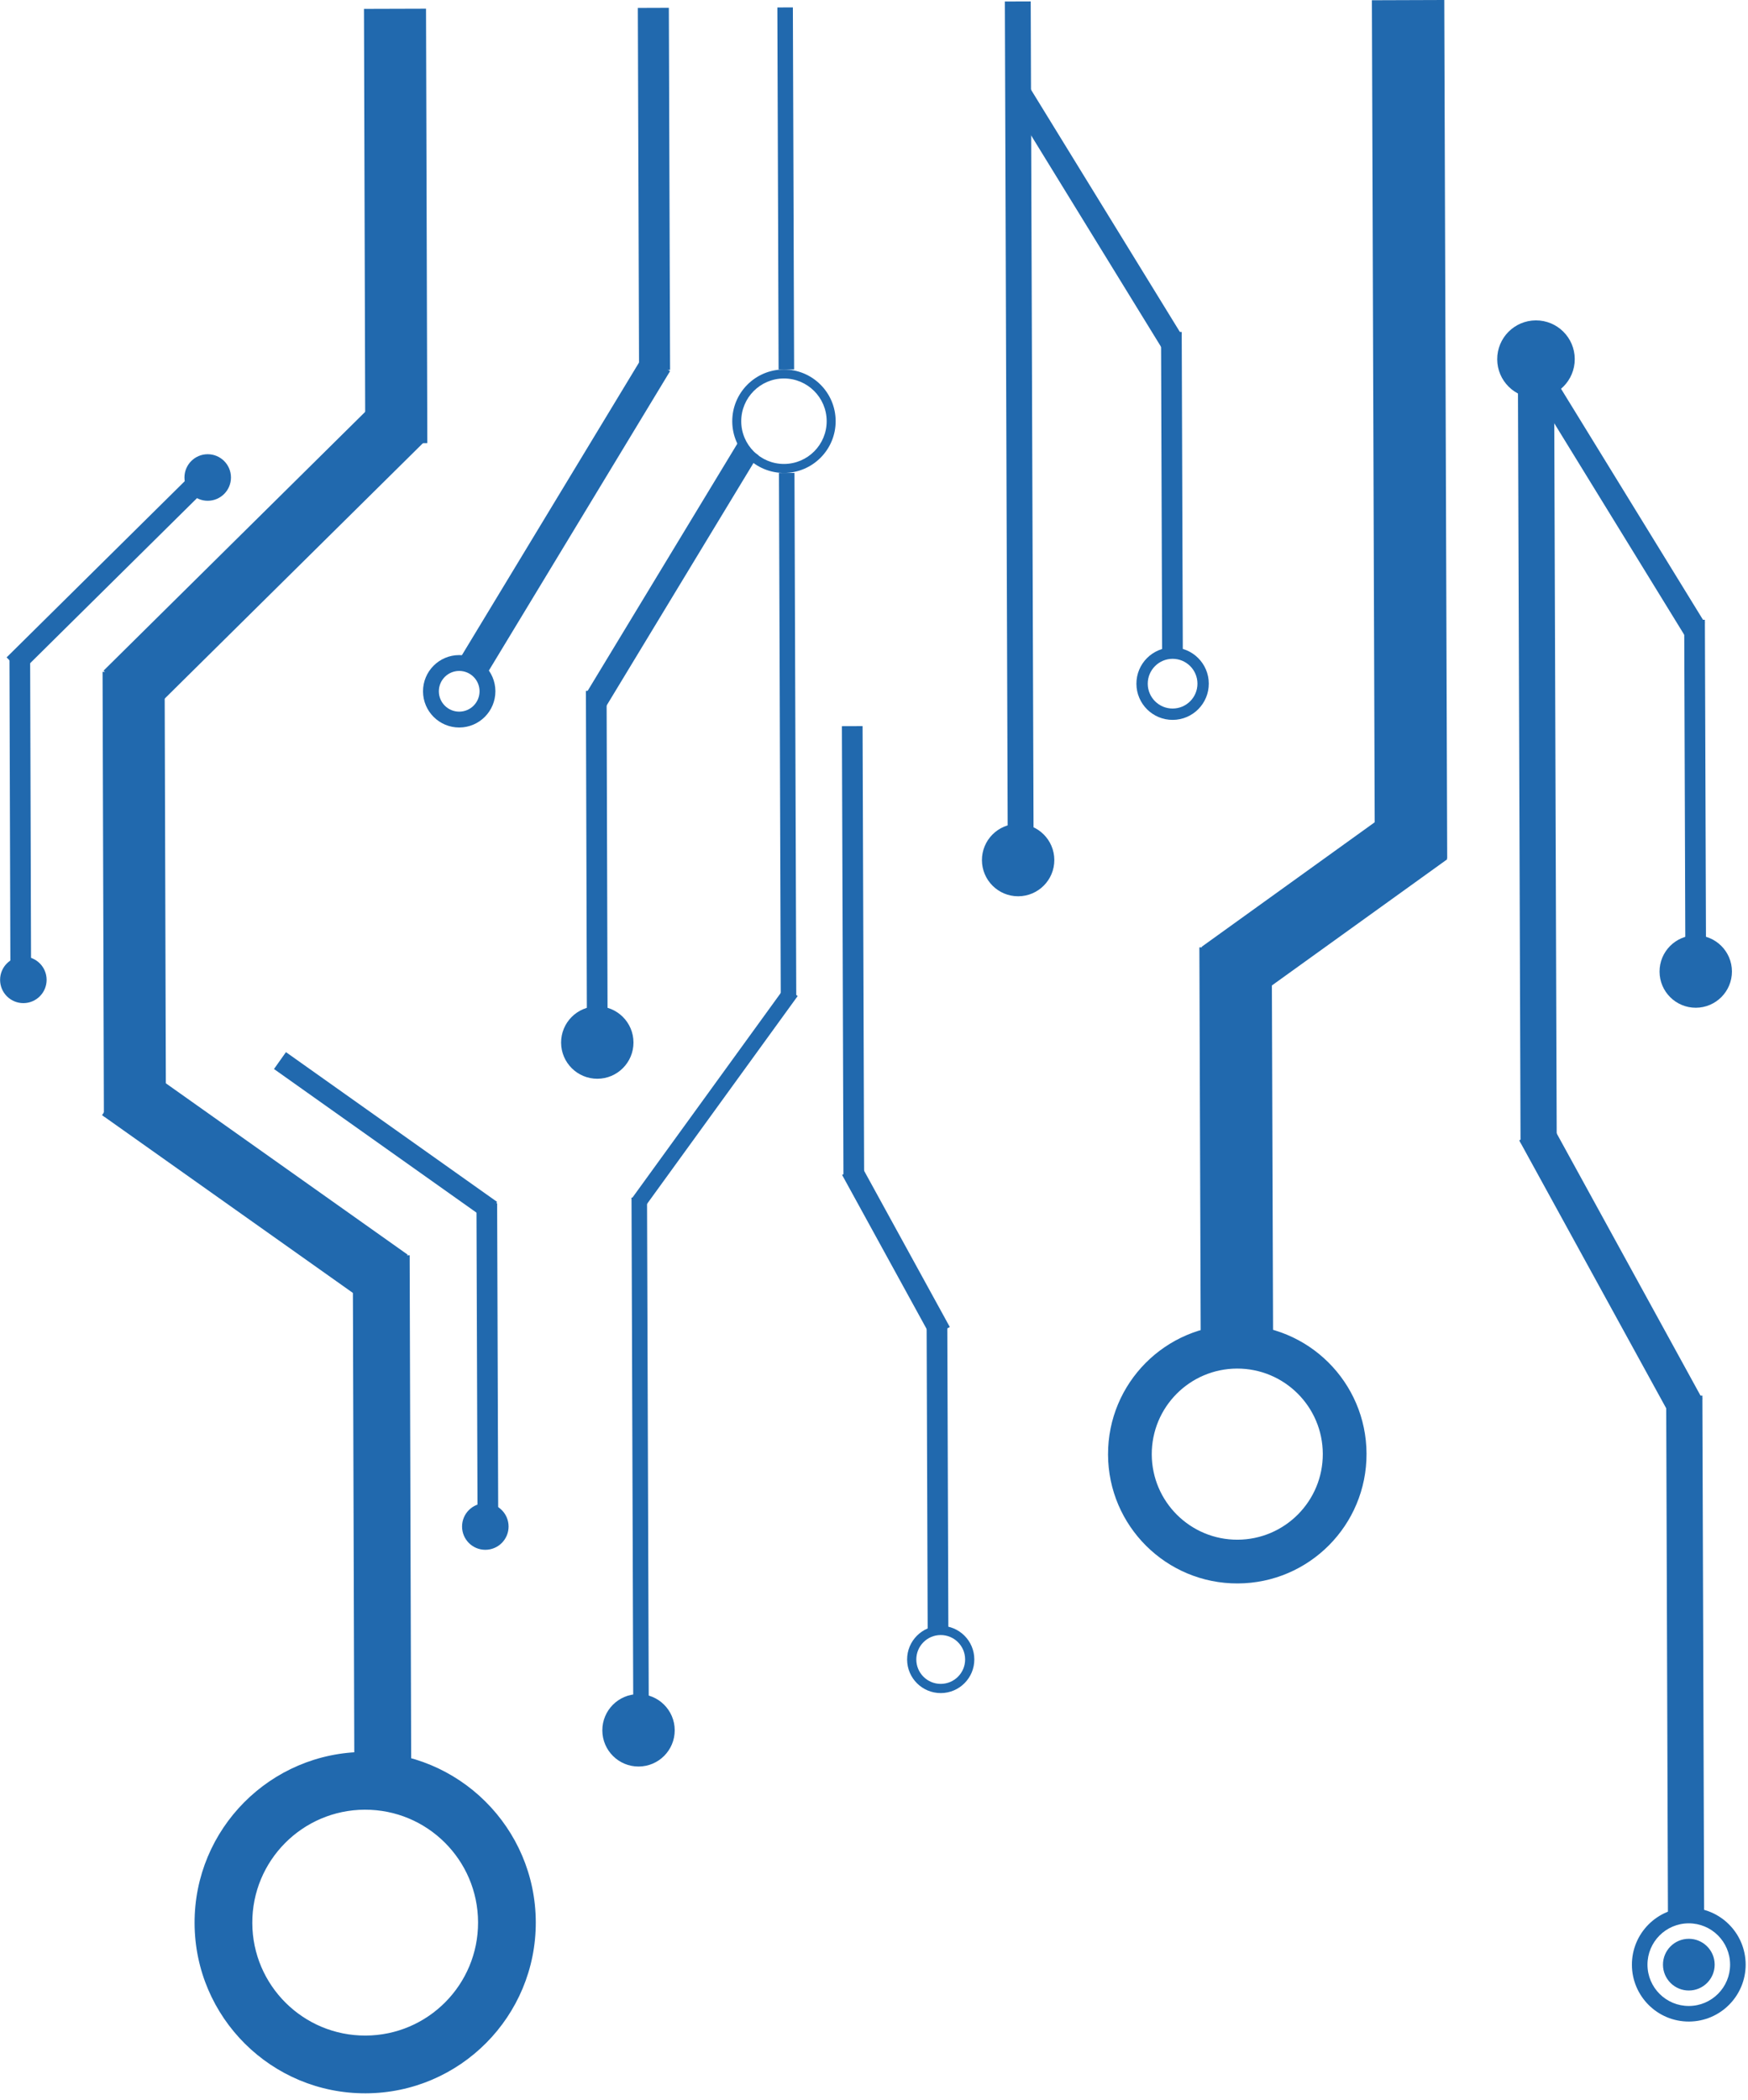 <svg width="244" height="293" viewBox="0 0 244 293" fill="none" xmlns="http://www.w3.org/2000/svg">
<rect x="202.012" y="119.793" width="10.103" height="119.794" transform="rotate(179.804 202.012 119.793)" fill="#2169AE"/>
<rect x="177.719" y="189.877" width="10.103" height="57.732" transform="rotate(179.804 177.719 189.877)" fill="#2169AE"/>
<rect x="217.301" y="159.432" width="5.052" height="106.804" transform="rotate(179.804 217.301 159.432)" fill="#2169AE"/>
<rect x="144.277" y="117.826" width="3.608" height="117.629" transform="rotate(179.804 144.277 117.826)" fill="#2169AE"/>
<rect x="238.137" y="131.938" width="2.887" height="45.464" transform="rotate(179.804 238.137 131.938)" fill="#2169AE"/>
<rect x="237.879" y="267.609" width="5.052" height="72.886" transform="rotate(179.804 237.879 267.609)" fill="#2169AE"/>
<rect x="90.566" y="239.968" width="2.165" height="72.886" transform="rotate(179.804 90.566 239.968)" fill="#2169AE"/>
<rect x="110.848" y="51.548" width="2.165" height="50.515" transform="rotate(179.804 110.848 51.548)" fill="#2169AE"/>
<rect x="93.535" y="51.607" width="4.33" height="50.515" transform="rotate(179.804 93.535 51.607)" fill="#2169AE"/>
<rect x="89.828" y="49.542" width="4.33" height="50.515" transform="rotate(31.194 89.828 49.542)" fill="#2169AE"/>
<rect x="111.148" y="138.867" width="2.165" height="72.886" transform="rotate(179.804 111.148 138.867)" fill="#2169AE"/>
<rect x="89.914" y="168.527" width="2.165" height="36.513" transform="rotate(-144.054 89.914 168.527)" fill="#2169AE"/>
<rect x="237.633" y="195.194" width="5.052" height="43.932" transform="rotate(151.241 237.633 195.194)" fill="#2169AE"/>
<rect x="237.984" y="86.907" width="3.327" height="40.991" transform="rotate(148.418 237.984 86.907)" fill="#2169AE"/>
<rect x="173.625" y="140.309" width="10.103" height="34.97" transform="rotate(-125.728 173.625 140.309)" fill="#2169AE"/>
<path d="M154.669 202.945C154.635 192.981 162.684 184.876 172.648 184.842C182.612 184.808 190.717 192.858 190.751 202.822C190.785 212.786 182.735 220.89 172.771 220.924C162.808 220.959 154.703 212.909 154.669 202.945ZM184.647 202.843C184.624 196.25 179.262 190.924 172.669 190.946C166.076 190.969 160.75 196.331 160.772 202.924C160.795 209.517 166.158 214.843 172.751 214.821C179.343 214.798 184.669 209.435 184.647 202.843Z" fill="#2169AE"/>
<rect width="8.66" height="62.062" transform="matrix(1 -0.003 -0.003 -1 14.504 155.795)" fill="#2169AE"/>
<rect width="8.66" height="60.618" transform="matrix(1 -0.003 -0.003 -1 50.988 61.855)" fill="#2169AE"/>
<rect width="8.775" height="54.355" transform="matrix(0.703 0.711 0.711 -0.703 14.461 93.565)" fill="#2169AE"/>
<rect width="7.938" height="75.773" transform="matrix(1 -0.003 -0.003 -1 49.473 250.934)" fill="#2169AE"/>
<rect width="8.775" height="46.056" transform="matrix(0.578 -0.816 -0.816 -0.578 51.824 182.207)" fill="#2169AE"/>
<path d="M74.789 268.167C74.744 255.015 64.046 244.39 50.894 244.435C37.741 244.48 27.116 255.178 27.161 268.33C27.206 281.483 37.904 292.108 51.056 292.063C64.209 292.018 74.834 281.32 74.789 268.167ZM35.218 268.303C35.188 259.6 42.219 252.521 50.921 252.492C59.624 252.462 66.702 259.492 66.732 268.195C66.762 276.897 59.731 283.976 51.029 284.006C42.327 284.036 35.248 277.005 35.218 268.303Z" fill="#2169AE"/>
<path d="M102.214 58.793C102.201 54.808 105.421 51.566 109.406 51.552C113.392 51.539 116.634 54.758 116.647 58.744C116.661 62.73 113.441 65.972 109.455 65.985C105.47 65.999 102.228 62.779 102.214 58.793ZM115.394 58.748C115.382 55.455 112.704 52.794 109.41 52.806C106.117 52.817 103.457 55.496 103.468 58.789C103.479 62.082 106.158 64.743 109.451 64.732C112.744 64.72 115.405 62.041 115.394 58.748Z" fill="#2169AE"/>
<circle cx="214.405" cy="50.111" r="5.412" transform="rotate(179.804 214.405 50.111)" fill="#2169AE"/>
<path d="M227.796 274.139C227.781 269.755 231.323 266.188 235.707 266.173C240.091 266.158 243.657 269.7 243.672 274.084C243.687 278.468 240.145 282.035 235.761 282.05C231.377 282.065 227.811 278.523 227.796 274.139ZM241.5 274.092C241.489 270.908 238.899 268.335 235.714 268.346C232.53 268.357 229.957 270.947 229.968 274.131C229.979 277.316 232.569 279.888 235.754 279.877C238.938 279.866 241.511 277.276 241.5 274.092Z" fill="#2169AE"/>
<rect x="120.621" y="164.092" width="2.887" height="62.783" transform="rotate(179.804 120.621 164.092)" fill="#2169AE"/>
<rect x="132.379" y="227.558" width="2.887" height="42.577" transform="rotate(179.804 132.379 227.558)" fill="#2169AE"/>
<rect x="69.543" y="211.174" width="2.887" height="43.299" transform="rotate(179.804 69.543 211.174)" fill="#2169AE"/>
<rect x="38.246" y="149.151" width="2.887" height="36.13" transform="rotate(-54.666 38.246 149.151)" fill="#2169AE"/>
<rect x="132.582" y="185.146" width="2.971" height="25.834" transform="rotate(151.241 132.582 185.146)" fill="#2169AE"/>
<path d="M126.622 231.547C126.613 228.956 128.706 226.849 131.297 226.84C133.887 226.831 135.995 228.924 136.003 231.515C136.012 234.105 133.919 236.213 131.329 236.222C128.738 236.23 126.631 234.138 126.622 231.547ZM134.72 231.519C134.713 229.638 133.183 228.118 131.301 228.124C129.42 228.13 127.899 229.661 127.906 231.543C127.912 233.424 129.443 234.944 131.324 234.938C133.206 234.931 134.726 233.401 134.72 231.519Z" fill="#2169AE"/>
<circle cx="235.739" cy="274.112" r="3.608" transform="rotate(179.804 235.739 274.112)" fill="#2169AE"/>
<circle cx="236.705" cy="135.55" r="5.052" transform="rotate(179.804 236.705 135.55)" fill="#2169AE"/>
<rect x="165.109" y="91.775" width="2.887" height="45.464" transform="rotate(179.804 165.109 91.775)" fill="#2169AE"/>
<rect x="164.961" y="46.744" width="3.327" height="40.991" transform="rotate(148.418 164.961 46.744)" fill="#2169AE"/>
<path d="M158.63 95.405C158.62 92.615 160.874 90.346 163.664 90.337C166.454 90.327 168.723 92.581 168.733 95.371C168.742 98.161 166.488 100.43 163.698 100.44C160.909 100.449 158.639 98.195 158.63 95.405ZM167.15 95.376C167.143 93.46 165.585 91.913 163.669 91.919C161.754 91.926 160.206 93.484 160.212 95.4C160.219 97.316 161.777 98.864 163.693 98.857C165.609 98.85 167.157 97.292 167.15 95.376Z" fill="#2169AE"/>
<rect width="2.887" height="45.464" transform="matrix(1 -0.003 -0.003 -1 81.922 141.854)" fill="#2169AE"/>
<rect width="3.327" height="40.991" transform="matrix(0.855 0.518 0.518 -0.855 81.766 96.822)" fill="#2169AE"/>
<circle r="5.052" transform="matrix(1 -0.003 -0.003 -1 83.374 145.457)" fill="#2169AE"/>
<circle cx="142.119" cy="119.998" r="5.052" transform="rotate(179.804 142.119 119.998)" fill="#2169AE"/>
<path d="M59.048 96.467C59.038 93.677 61.292 91.408 64.082 91.399C66.872 91.389 69.141 93.643 69.151 96.433C69.16 99.223 66.906 101.492 64.117 101.502C61.327 101.511 59.057 99.257 59.048 96.467ZM66.94 96.44C66.935 94.871 65.658 93.604 64.09 93.609C62.52 93.615 61.253 94.891 61.258 96.46C61.264 98.029 62.54 99.296 64.109 99.291C65.678 99.286 66.945 98.009 66.94 96.44Z" fill="#2169AE"/>
<circle cx="89.13" cy="241.417" r="5.052" transform="rotate(179.804 89.13 241.417)" fill="#2169AE"/>
<circle cx="67.745" cy="212.984" r="3.247" transform="rotate(179.804 67.745 212.984)" fill="#2169AE"/>
<rect width="2.887" height="43.299" transform="matrix(1 -0.003 -0.003 -1 1.449 134.912)" fill="#2169AE"/>
<rect width="2.887" height="36.13" transform="matrix(0.703 0.711 0.711 -0.703 0.922 91.72)" fill="#2169AE"/>
<circle r="3.247" transform="matrix(1 -0.003 -0.003 -1 3.26 136.71)" fill="#2169AE"/>
<circle r="3.247" transform="matrix(1 -0.003 -0.003 -1 28.994 66.621)" fill="#2169AE"/>
</svg>
